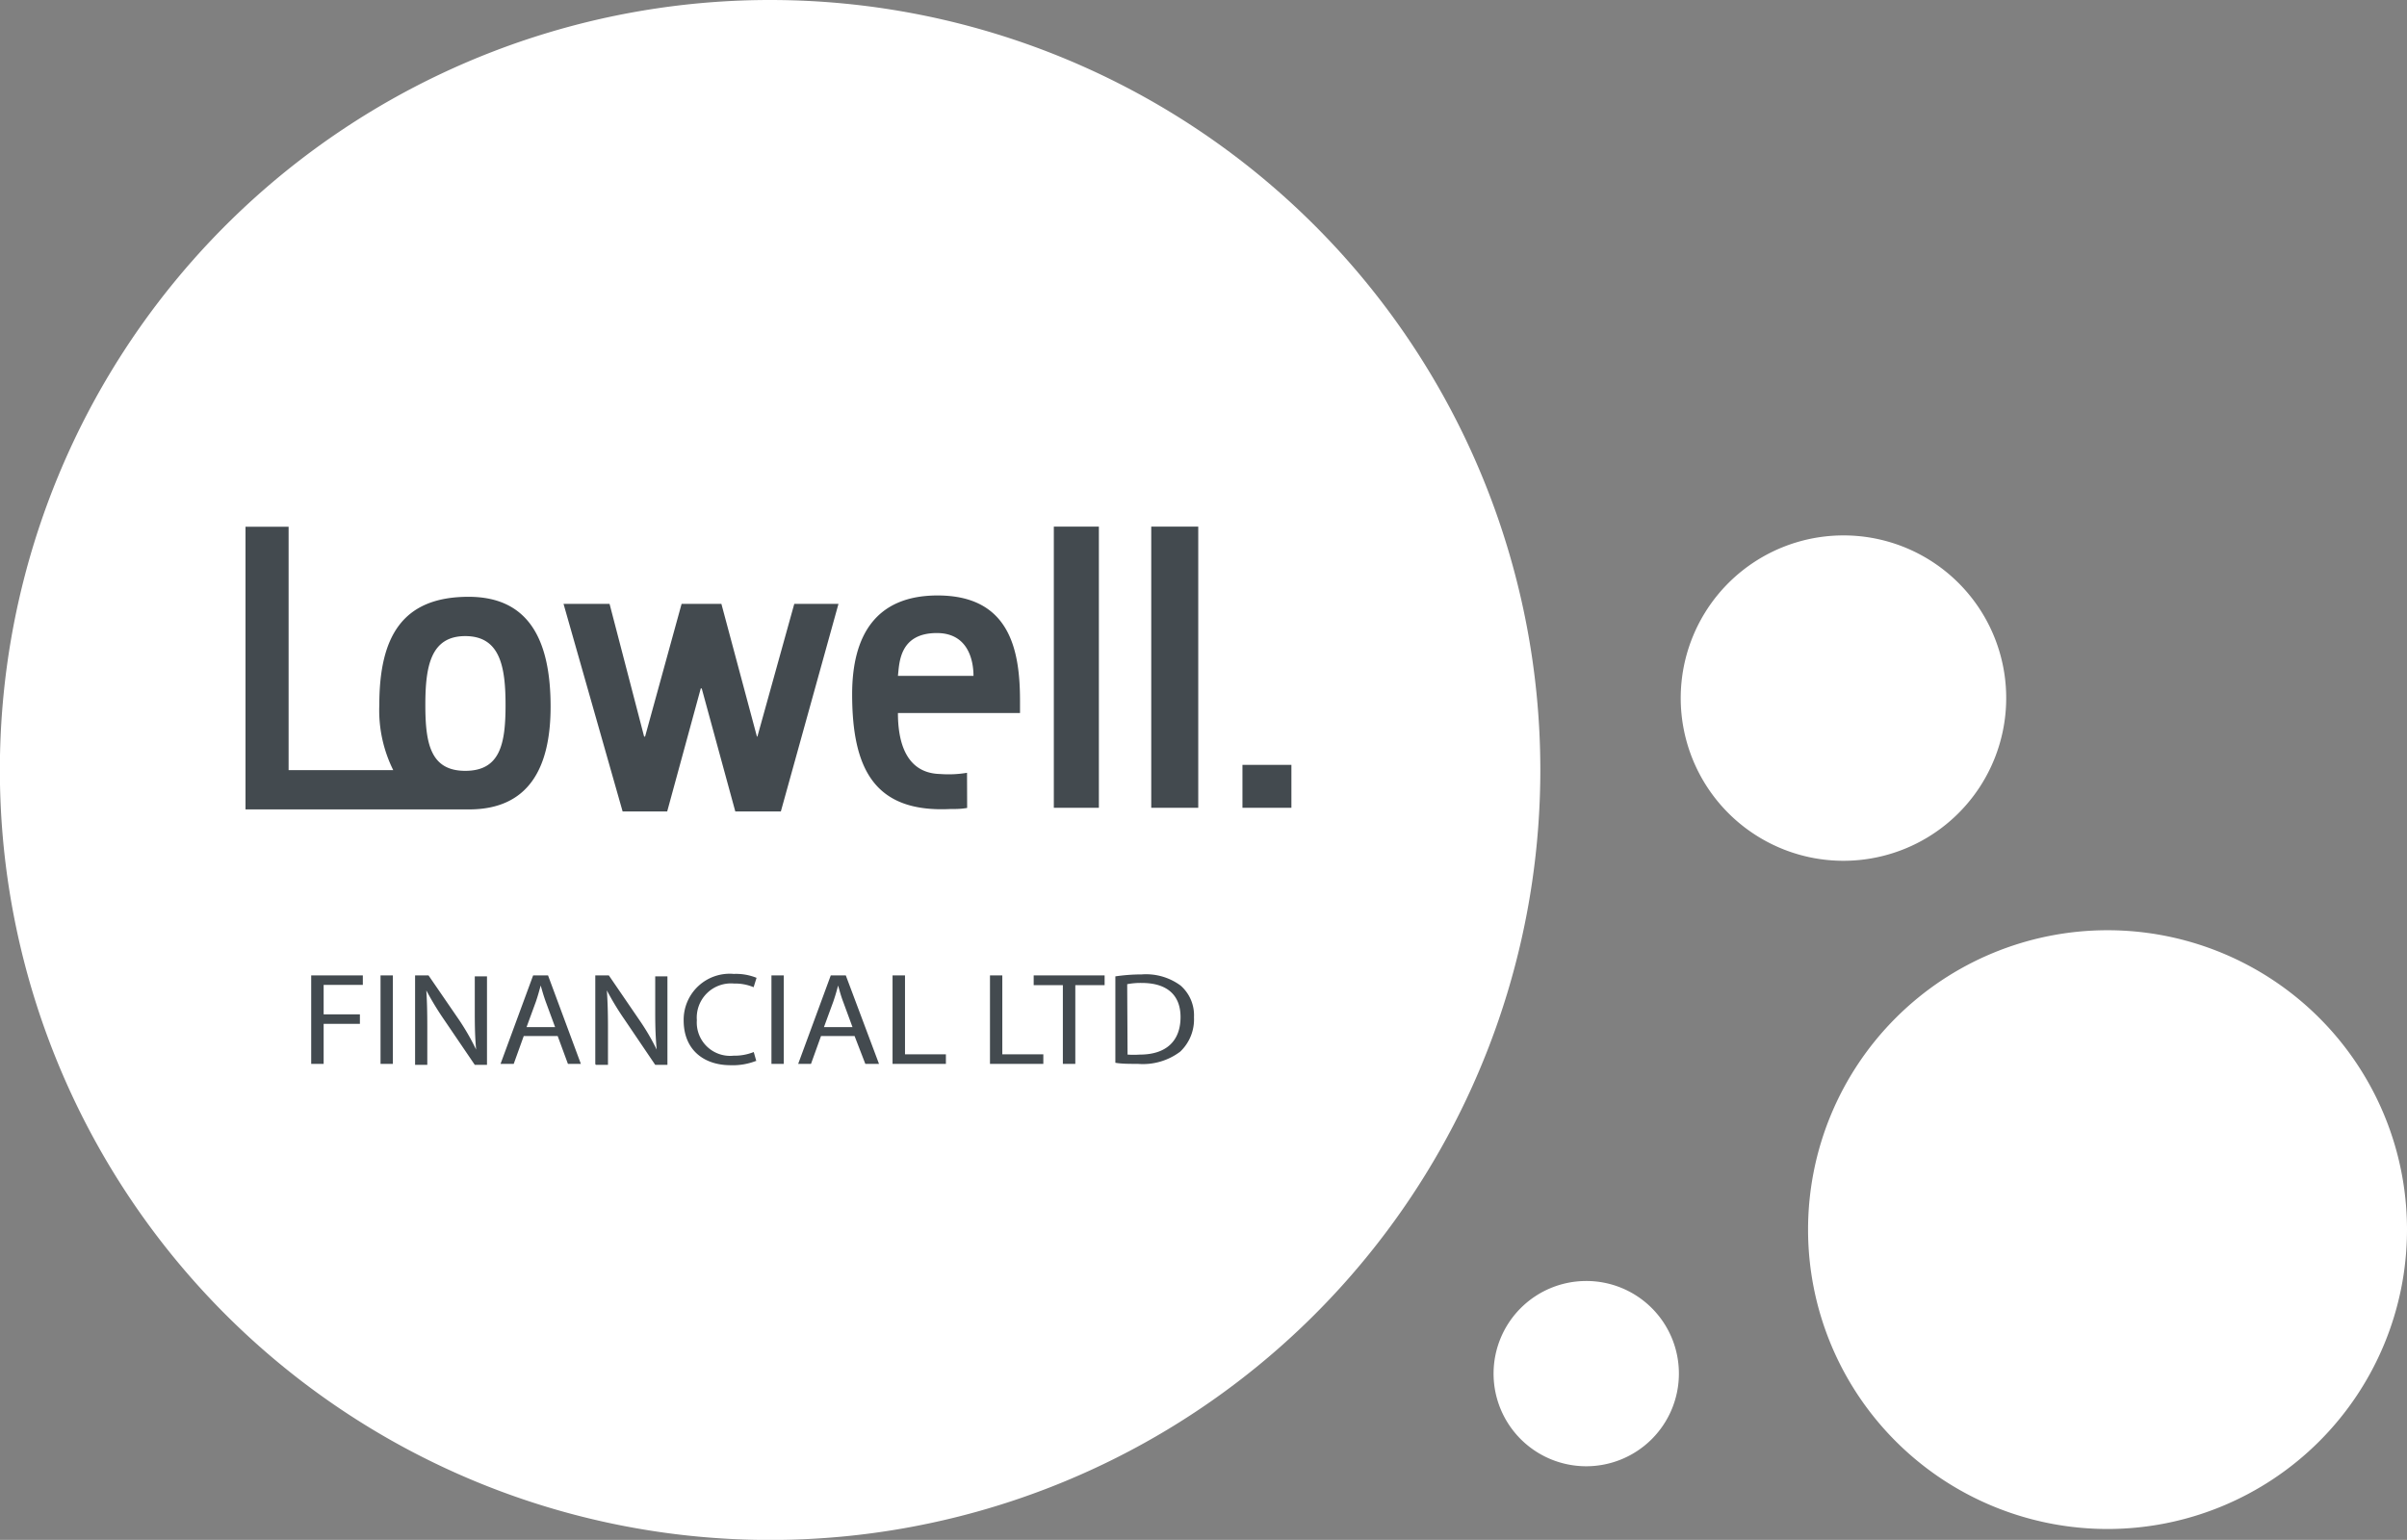<svg data-name="Layer 1" xmlns="http://www.w3.org/2000/svg" width="197.16" height="126.17" viewBox="0 0 197.16 126.17"><rect x="0" y="0" width="197.16" height="126.17" fill="#808080" stroke="none"/><path d="M126.17 63.08A63.09 63.09 0 1 1 63.08 0a63.09 63.09 0 0 1 63.09 63.08M164.33 57.19A13.33 13.33 0 1 1 151 43.87a13.32 13.32 0 0 1 13.33 13.32M197.16 100.75a24.53 24.53 0 1 1-24.53-24.53 24.53 24.53 0 0 1 24.53 24.53M137.52 112.55a7.59 7.59 0 1 1-7.59-7.59 7.58 7.58 0 0 1 7.59 7.59" fill="#fff"/><path d="M38.11 63.16c-2.84 0-3.27-2.23-3.27-5.39s.43-5.65 3.27-5.65 3.3 2.47 3.3 5.65-.44 5.39-3.3 5.39m.27-14.26c-5.46 0-7.31 3.31-7.31 8.87a11 11 0 0 0 1.14 5.33h-8.57V43.16h-3.53v23.16h18.31c4.87 0 6.68-3.38 6.68-8.42 0-5.56-1.85-9-6.72-9M46.16 49.48h3.77l2.83 10.87h.08l2.99-10.87h3.26L62 60.35h.04l3.02-10.87h3.62l-4.72 17.01h-3.73l-2.75-10.08h-.08l-2.75 10.08H51l-4.84-17.01M86.32 43.15h3.69v23.04h-3.69zM94.3 43.15h3.85v23.04H94.3zM101.77 62.67h4.01v3.52h-4.01zM76.74 51.87c2.67 0 3 2.43 3 3.51h-6.19c.12-1 .08-3.51 3.19-3.51m2.47 11.45a9.13 9.13 0 0 1-2.2.1c-3-.07-3.46-3-3.46-5h10v-1c0-4.13-.82-8.63-6.75-8.63-5.11 0-7 3.34-7 8.09 0 6.15 1.85 9.7 8 9.41.48 0 .91 0 1.42-.09zM25.49 79.92h4.23v.78h-3.21v2.41h2.97v.78h-2.97v3.28h-1.02v-7.25M31.17 79.92h1.01v7.25h-1.01zM34 87.17v-7.25h1.1l2.52 3.67A19.5 19.5 0 0 1 39 86c-.09-1-.11-1.85-.11-3v-3h1v7.25h-1l-2.5-3.68a24.46 24.46 0 0 1-1.47-2.42c.06.92.08 1.79.08 3v3.1h-1M42.9 84.89l-.82 2.28H41l2.67-7.25h1.22l2.69 7.25h-1.06l-.84-2.28H42.9m2.57-.73l-.77-2.09c-.17-.47-.29-.9-.41-1.32-.12.43-.24.87-.39 1.31l-.77 2.1zM48.76 87.17v-7.25h1.11l2.51 3.67A18.28 18.28 0 0 1 53.79 86c-.09-1-.12-1.85-.12-3v-3h1v7.25h-1l-2.49-3.68a22.69 22.69 0 0 1-1.47-2.42c.06.92.09 1.79.09 3v3.1h-1M61.92 86.93a5.21 5.21 0 0 1-2.07.35C57.63 87.28 56 86 56 83.61a3.77 3.77 0 0 1 4.11-3.81 4.49 4.49 0 0 1 1.86.32l-.24.77a3.84 3.84 0 0 0-1.59-.3 2.8 2.8 0 0 0-3.06 3 2.73 2.73 0 0 0 3 2.91 4.25 4.25 0 0 0 1.66-.3l.21.74M63.19 79.92h1.01v7.25h-1.01zM67.25 84.89l-.82 2.28h-1.05l2.67-7.25h1.23L72 87.17h-1.12L70 84.89h-2.75m2.58-.73l-.77-2.09c-.18-.47-.29-.9-.41-1.32-.11.43-.24.87-.39 1.31l-.77 2.1zM73.11 79.92h1.02v6.47h3.35v.78h-4.37v-7.25M81.09 79.92h1.01v6.47h3.36v.78h-4.37v-7.25M87.06 80.72h-2.39v-.8h5.81v.8h-2.4v6.45h-1.02v-6.45M91.36 80a15 15 0 0 1 2.16-.16 4.77 4.77 0 0 1 3.18.91 3.23 3.23 0 0 1 1.1 2.6 3.64 3.64 0 0 1-1.13 2.82 5.07 5.07 0 0 1-3.47 1c-.72 0-1.33 0-1.84-.09V80m1 6.41a7.52 7.52 0 0 0 1 0c2.17 0 3.34-1.12 3.34-3.08 0-1.7-1-2.79-3.18-2.79a5.77 5.77 0 0 0-1.19.1z" fill="#434a4f"/></svg>